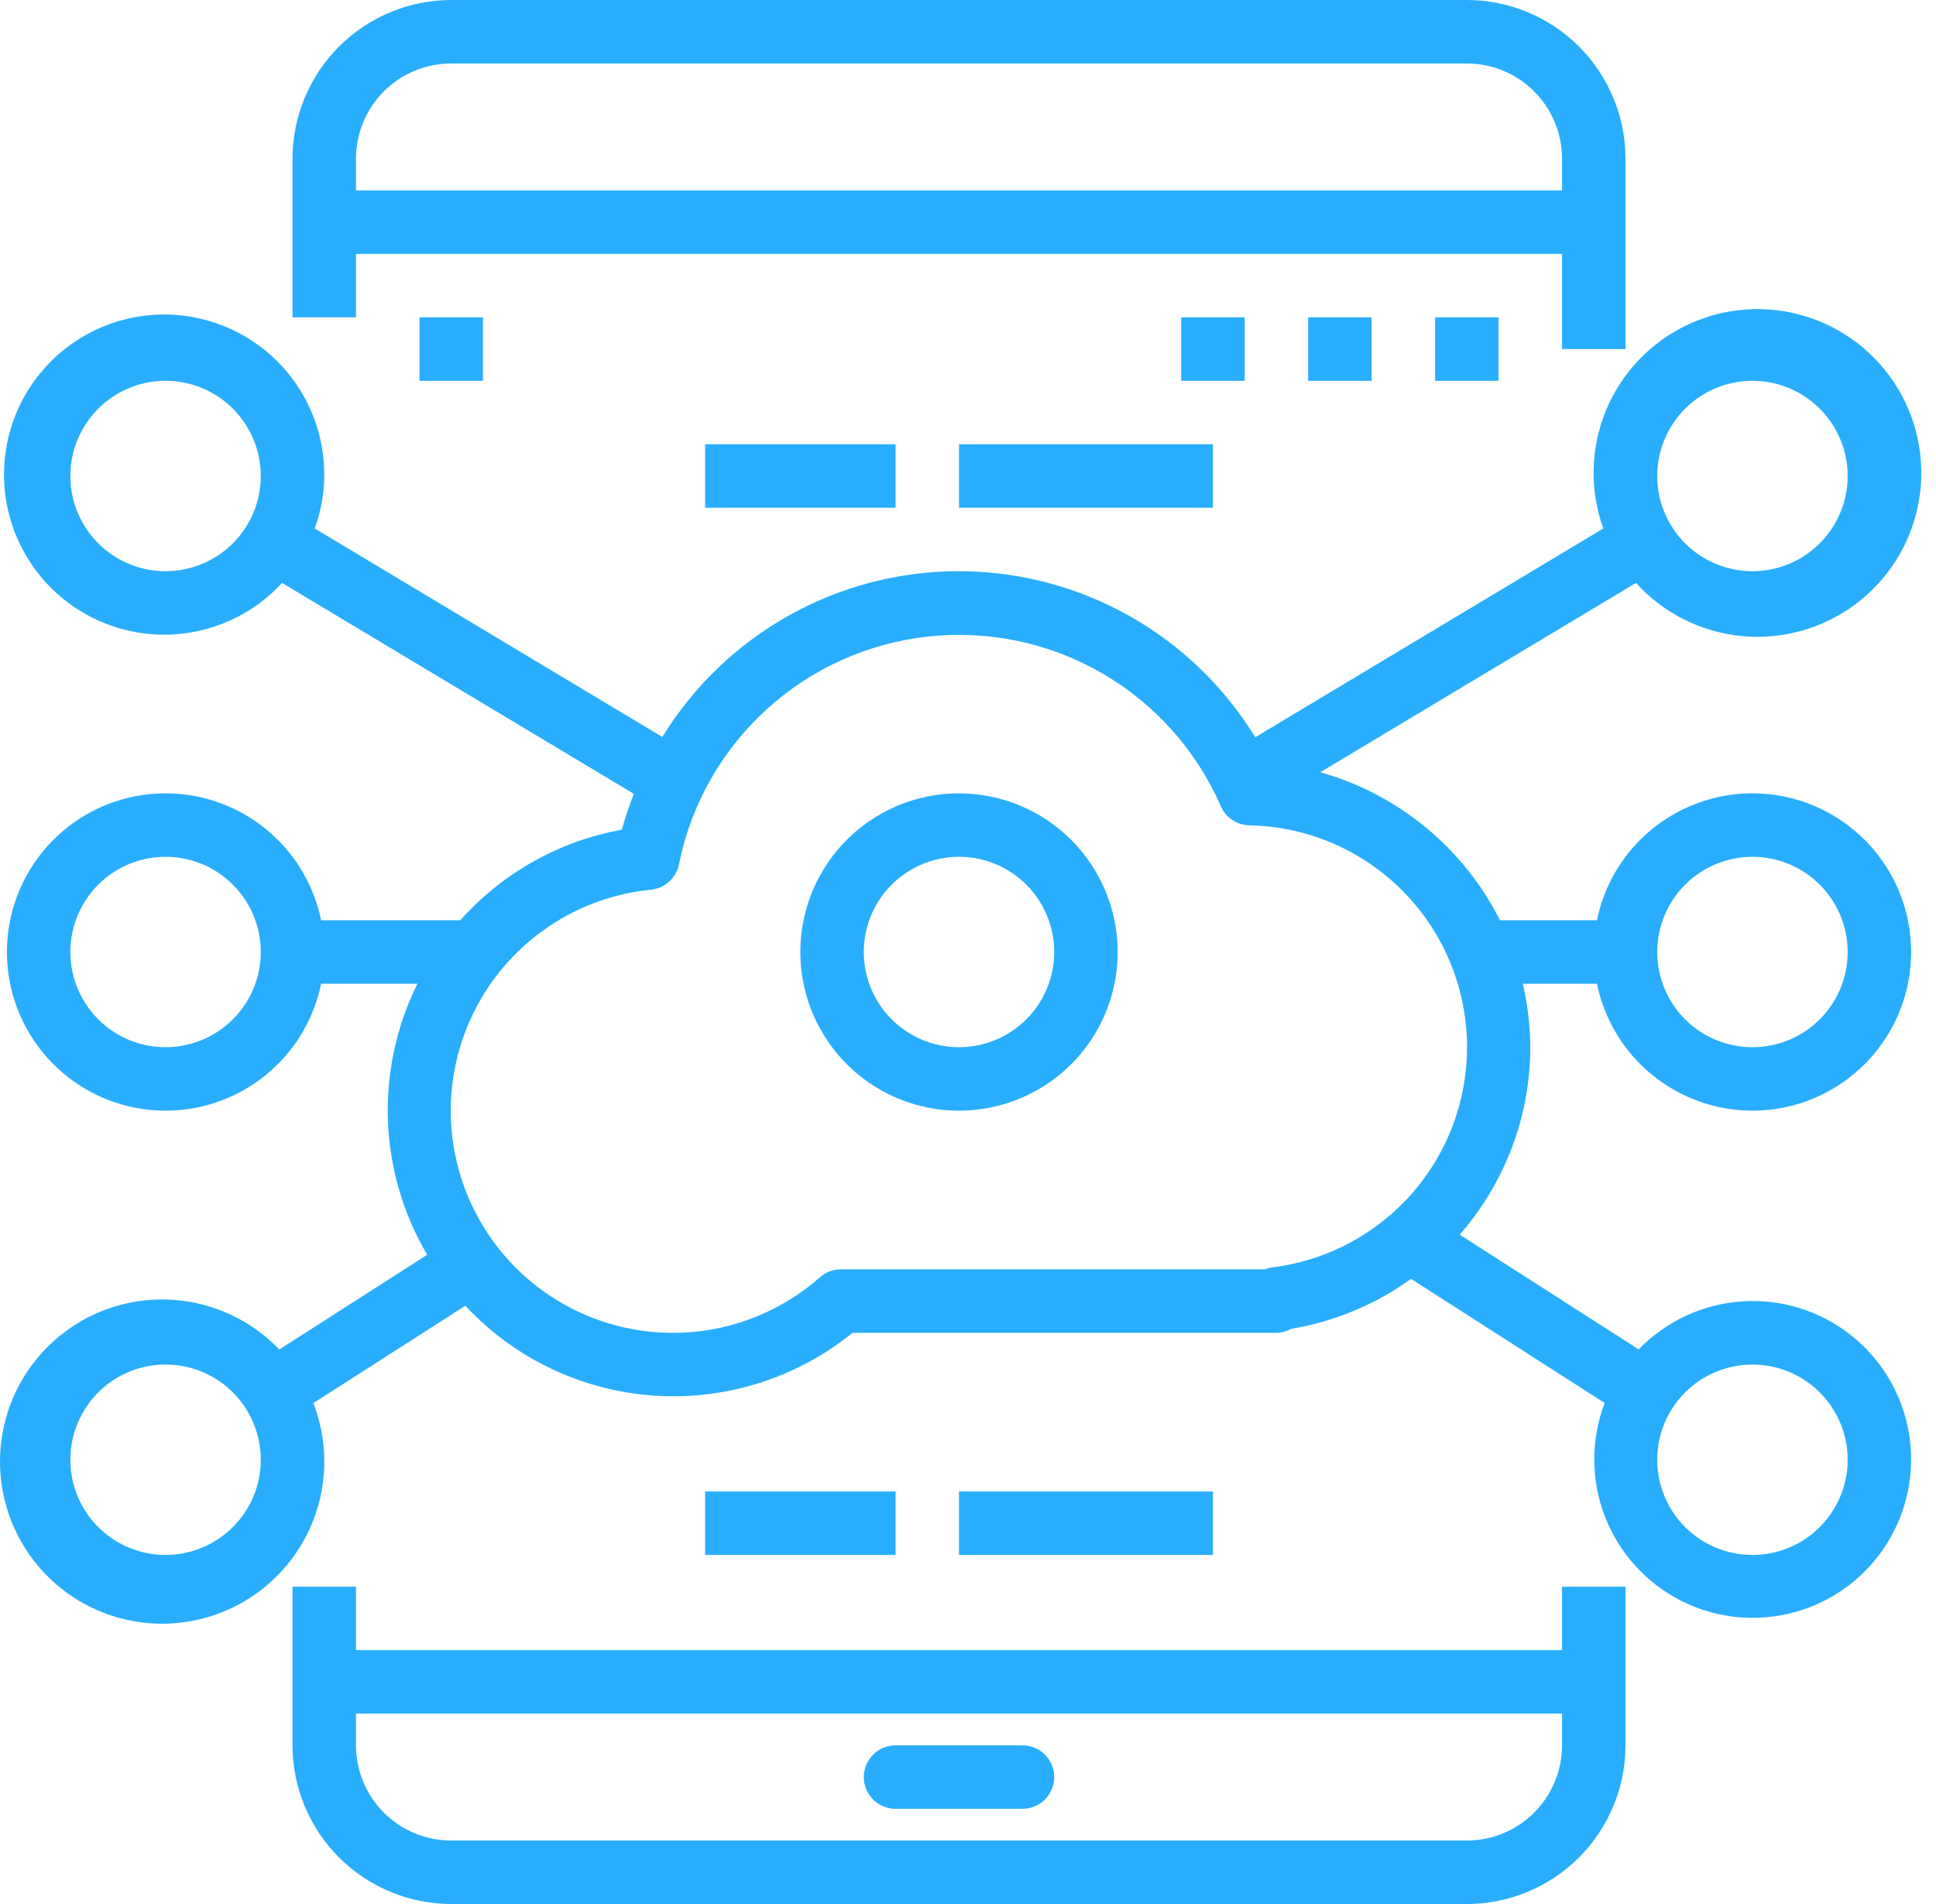 <svg width="61" height="60" viewBox="0 0 61 60" fill="none" xmlns="http://www.w3.org/2000/svg">
<path d="M49.217 52H11.217V50H9.217V55C9.218 56.326 9.746 57.596 10.683 58.534C11.62 59.471 12.891 59.998 14.217 60H46.217C47.542 59.998 48.813 59.471 49.751 58.534C50.688 57.596 51.215 56.326 51.217 55V50H49.217V52ZM46.217 58H14.217C13.421 58 12.658 57.684 12.095 57.121C11.533 56.559 11.217 55.796 11.217 55V54H49.217V55C49.217 55.796 48.901 56.559 48.338 57.121C47.775 57.684 47.012 58 46.217 58Z" fill="#29AEFD"/>
<path d="M11.217 8H49.217V11H51.217V5C51.215 3.674 50.688 2.404 49.751 1.466C48.813 0.529 47.542 0.002 46.217 0H14.217C12.891 0.002 11.62 0.529 10.683 1.466C9.746 2.404 9.218 3.674 9.217 5V10H11.217V8ZM14.217 2H46.217C47.012 2 47.775 2.316 48.338 2.879C48.901 3.441 49.217 4.204 49.217 5V6H11.217V5C11.217 4.204 11.533 3.441 12.095 2.879C12.658 2.316 13.421 2 14.217 2Z" fill="#29AEFD"/>
<path d="M47.217 10H45.217V12H47.217V10Z" fill="#29AEFD"/>
<path d="M43.217 10H41.217V12H43.217V10Z" fill="#29AEFD"/>
<path d="M39.217 10H37.217V12H39.217V10Z" fill="#29AEFD"/>
<path d="M15.217 10H13.217V12H15.217V10Z" fill="#29AEFD"/>
<path d="M32.217 55H28.217C27.951 55 27.697 55.105 27.51 55.293C27.322 55.48 27.217 55.735 27.217 56C27.217 56.265 27.322 56.52 27.51 56.707C27.697 56.895 27.951 57 28.217 57H32.217C32.482 57 32.736 56.895 32.924 56.707C33.111 56.52 33.217 56.265 33.217 56C33.217 55.735 33.111 55.48 32.924 55.293C32.736 55.105 32.482 55 32.217 55Z" fill="#29AEFD"/>
<path d="M30.217 25C29.228 25 28.261 25.293 27.439 25.843C26.617 26.392 25.976 27.173 25.597 28.087C25.219 29 25.12 30.006 25.313 30.976C25.506 31.945 25.982 32.836 26.681 33.535C27.381 34.235 28.271 34.711 29.241 34.904C30.211 35.097 31.216 34.998 32.13 34.619C33.044 34.241 33.825 33.6 34.374 32.778C34.923 31.956 35.217 30.989 35.217 30C35.215 28.674 34.688 27.404 33.751 26.466C32.813 25.529 31.542 25.002 30.217 25ZM30.217 33C29.623 33 29.043 32.824 28.55 32.494C28.057 32.165 27.672 31.696 27.445 31.148C27.218 30.6 27.159 29.997 27.274 29.415C27.39 28.833 27.676 28.298 28.095 27.879C28.515 27.459 29.049 27.173 29.631 27.058C30.213 26.942 30.817 27.001 31.365 27.228C31.913 27.455 32.382 27.84 32.711 28.333C33.041 28.827 33.217 29.407 33.217 30C33.217 30.796 32.901 31.559 32.338 32.121C31.775 32.684 31.012 33 30.217 33Z" fill="#29AEFD"/>
<path d="M55.217 35C56.163 35 57.089 34.731 57.889 34.225C58.688 33.72 59.328 32.998 59.733 32.143C60.139 31.288 60.293 30.336 60.179 29.397C60.065 28.457 59.687 27.57 59.088 26.837C58.49 26.105 57.696 25.557 56.799 25.257C55.901 24.958 54.937 24.919 54.019 25.145C53.1 25.372 52.265 25.854 51.609 26.537C50.954 27.219 50.506 28.073 50.317 29H47.263C46.694 27.872 45.897 26.875 44.922 26.072C43.947 25.268 42.816 24.677 41.6 24.335L51.547 18.369C52.407 19.32 53.591 19.916 54.867 20.042C56.143 20.168 57.421 19.814 58.45 19.05C59.48 18.286 60.189 17.166 60.438 15.908C60.688 14.65 60.46 13.345 59.8 12.245C59.14 11.146 58.094 10.332 56.867 9.961C55.639 9.59 54.318 9.69 53.159 10.24C52.001 10.79 51.089 11.751 50.6 12.937C50.112 14.123 50.082 15.448 50.517 16.654L39.551 23.232C38.571 21.634 37.199 20.314 35.564 19.398C33.929 18.482 32.086 18.001 30.212 18C28.338 17.999 26.495 18.479 24.859 19.394C23.223 20.308 21.849 21.627 20.869 23.224L9.917 16.654C10.11 16.124 10.212 15.564 10.217 15C10.227 13.822 9.825 12.677 9.08 11.764C8.334 10.852 7.293 10.229 6.137 10.004C4.98 9.778 3.781 9.965 2.748 10.531C1.715 11.097 0.912 12.007 0.479 13.103C0.047 14.199 0.011 15.412 0.379 16.531C0.747 17.65 1.495 18.605 2.494 19.231C3.492 19.856 4.678 20.113 5.846 19.955C7.014 19.798 8.09 19.237 8.887 18.369L19.972 25.017C19.825 25.386 19.699 25.763 19.594 26.146C17.625 26.502 15.833 27.506 14.503 29H10.117C9.869 27.786 9.179 26.707 8.181 25.973C7.183 25.238 5.948 24.901 4.715 25.025C3.482 25.15 2.34 25.728 1.509 26.647C0.678 27.566 0.218 28.761 0.218 30C0.218 31.239 0.678 32.434 1.509 33.353C2.34 34.272 3.482 34.85 4.715 34.975C5.948 35.099 7.183 34.762 8.181 34.027C9.179 33.293 9.869 32.214 10.117 31H13.152C12.489 32.337 12.17 33.818 12.223 35.309C12.277 36.801 12.702 38.255 13.46 39.541L8.801 42.526C7.924 41.61 6.738 41.052 5.473 40.962C4.209 40.871 2.956 41.254 1.958 42.037C0.959 42.819 0.288 43.944 0.074 45.194C-0.141 46.444 0.117 47.728 0.797 48.798C1.478 49.869 2.531 50.648 3.754 50.984C4.977 51.32 6.281 51.19 7.412 50.618C8.544 50.046 9.423 49.074 9.878 47.891C10.333 46.707 10.331 45.397 9.874 44.214L14.662 41.147C16.209 42.808 18.329 43.819 20.594 43.978C22.858 44.136 25.098 43.429 26.862 42H40.217C40.377 41.999 40.535 41.956 40.674 41.875C42.041 41.65 43.337 41.111 44.46 40.3L50.56 44.212C50.119 45.368 50.123 46.646 50.572 47.799C51.02 48.952 51.88 49.897 52.986 50.452C54.091 51.007 55.363 51.131 56.555 50.801C57.747 50.472 58.775 49.711 59.438 48.667C60.101 47.623 60.353 46.37 60.145 45.151C59.937 43.931 59.284 42.833 58.312 42.068C57.34 41.302 56.119 40.925 54.885 41.01C53.651 41.094 52.492 41.633 51.633 42.523L45.991 38.907C47.424 37.273 48.215 35.174 48.217 33C48.214 32.327 48.134 31.655 47.98 31H50.317C50.549 32.129 51.163 33.143 52.056 33.871C52.948 34.6 54.065 34.998 55.217 35ZM55.217 27C55.81 27 56.39 27.176 56.883 27.506C57.377 27.835 57.761 28.304 57.988 28.852C58.215 29.4 58.275 30.003 58.159 30.585C58.043 31.167 57.758 31.702 57.338 32.121C56.919 32.541 56.384 32.827 55.802 32.942C55.22 33.058 54.617 32.999 54.069 32.772C53.52 32.545 53.052 32.16 52.722 31.667C52.393 31.173 52.217 30.593 52.217 30C52.217 29.204 52.533 28.441 53.095 27.879C53.658 27.316 54.421 27 55.217 27ZM55.217 12C55.81 12 56.39 12.176 56.883 12.506C57.377 12.835 57.761 13.304 57.988 13.852C58.215 14.4 58.275 15.003 58.159 15.585C58.043 16.167 57.758 16.702 57.338 17.121C56.919 17.541 56.384 17.827 55.802 17.942C55.22 18.058 54.617 17.999 54.069 17.772C53.52 17.545 53.052 17.16 52.722 16.667C52.393 16.173 52.217 15.593 52.217 15C52.217 14.204 52.533 13.441 53.095 12.879C53.658 12.316 54.421 12 55.217 12ZM5.217 18C4.623 18 4.043 17.824 3.55 17.494C3.057 17.165 2.672 16.696 2.445 16.148C2.218 15.6 2.159 14.997 2.274 14.415C2.39 13.833 2.676 13.298 3.095 12.879C3.515 12.459 4.05 12.173 4.631 12.058C5.213 11.942 5.817 12.001 6.365 12.228C6.913 12.455 7.381 12.84 7.711 13.333C8.041 13.827 8.217 14.407 8.217 15C8.217 15.796 7.901 16.559 7.338 17.121C6.775 17.684 6.012 18 5.217 18ZM5.217 33C4.623 33 4.043 32.824 3.55 32.494C3.057 32.165 2.672 31.696 2.445 31.148C2.218 30.6 2.159 29.997 2.274 29.415C2.39 28.833 2.676 28.298 3.095 27.879C3.515 27.459 4.05 27.173 4.631 27.058C5.213 26.942 5.817 27.001 6.365 27.228C6.913 27.455 7.381 27.84 7.711 28.333C8.041 28.827 8.217 29.407 8.217 30C8.217 30.796 7.901 31.559 7.338 32.121C6.775 32.684 6.012 33 5.217 33ZM5.217 49C4.623 49 4.043 48.824 3.55 48.494C3.057 48.165 2.672 47.696 2.445 47.148C2.218 46.6 2.159 45.997 2.274 45.415C2.39 44.833 2.676 44.298 3.095 43.879C3.515 43.459 4.05 43.173 4.631 43.058C5.213 42.942 5.817 43.001 6.365 43.228C6.913 43.455 7.381 43.84 7.711 44.333C8.041 44.827 8.217 45.407 8.217 46C8.217 46.796 7.901 47.559 7.338 48.121C6.775 48.684 6.012 49 5.217 49ZM55.217 43C55.81 43 56.39 43.176 56.883 43.506C57.377 43.835 57.761 44.304 57.988 44.852C58.215 45.4 58.275 46.003 58.159 46.585C58.043 47.167 57.758 47.702 57.338 48.121C56.919 48.541 56.384 48.827 55.802 48.942C55.22 49.058 54.617 48.999 54.069 48.772C53.52 48.545 53.052 48.16 52.722 47.667C52.393 47.173 52.217 46.593 52.217 46C52.217 45.204 52.533 44.441 53.095 43.879C53.658 43.316 54.421 43 55.217 43ZM40.093 39.938C40.014 39.948 39.936 39.969 39.863 40H26.496C26.252 40 26.017 40.089 25.835 40.25C25.007 40.98 24.019 41.504 22.951 41.78C21.882 42.056 20.764 42.075 19.687 41.836C18.609 41.597 17.604 41.106 16.752 40.405C15.9 39.703 15.227 38.81 14.786 37.799C14.345 36.787 14.149 35.686 14.215 34.584C14.281 33.483 14.606 32.413 15.164 31.461C15.723 30.509 16.498 29.703 17.427 29.107C18.356 28.512 19.413 28.145 20.511 28.036C20.724 28.015 20.925 27.926 21.084 27.782C21.243 27.637 21.351 27.446 21.393 27.236C21.769 25.358 22.735 23.649 24.15 22.358C25.565 21.067 27.355 20.261 29.259 20.057C31.163 19.853 33.083 20.262 34.739 21.224C36.395 22.187 37.701 23.652 38.467 25.408C38.543 25.584 38.669 25.734 38.829 25.84C38.988 25.947 39.175 26.005 39.367 26.008C41.134 26.042 42.823 26.744 44.093 27.974C45.364 29.203 46.122 30.867 46.214 32.633C46.307 34.398 45.727 36.133 44.592 37.488C43.457 38.843 41.851 39.718 40.097 39.937L40.093 39.938Z" fill="#29AEFD"/>
<path d="M38.217 14H30.217V16H38.217V14Z" fill="#29AEFD"/>
<path d="M28.217 14H22.217V16H28.217V14Z" fill="#29AEFD"/>
<path d="M38.217 47H30.217V49H38.217V47Z" fill="#29AEFD"/>
<path d="M28.217 47H22.217V49H28.217V47Z" fill="#29AEFD"/>
</svg>
